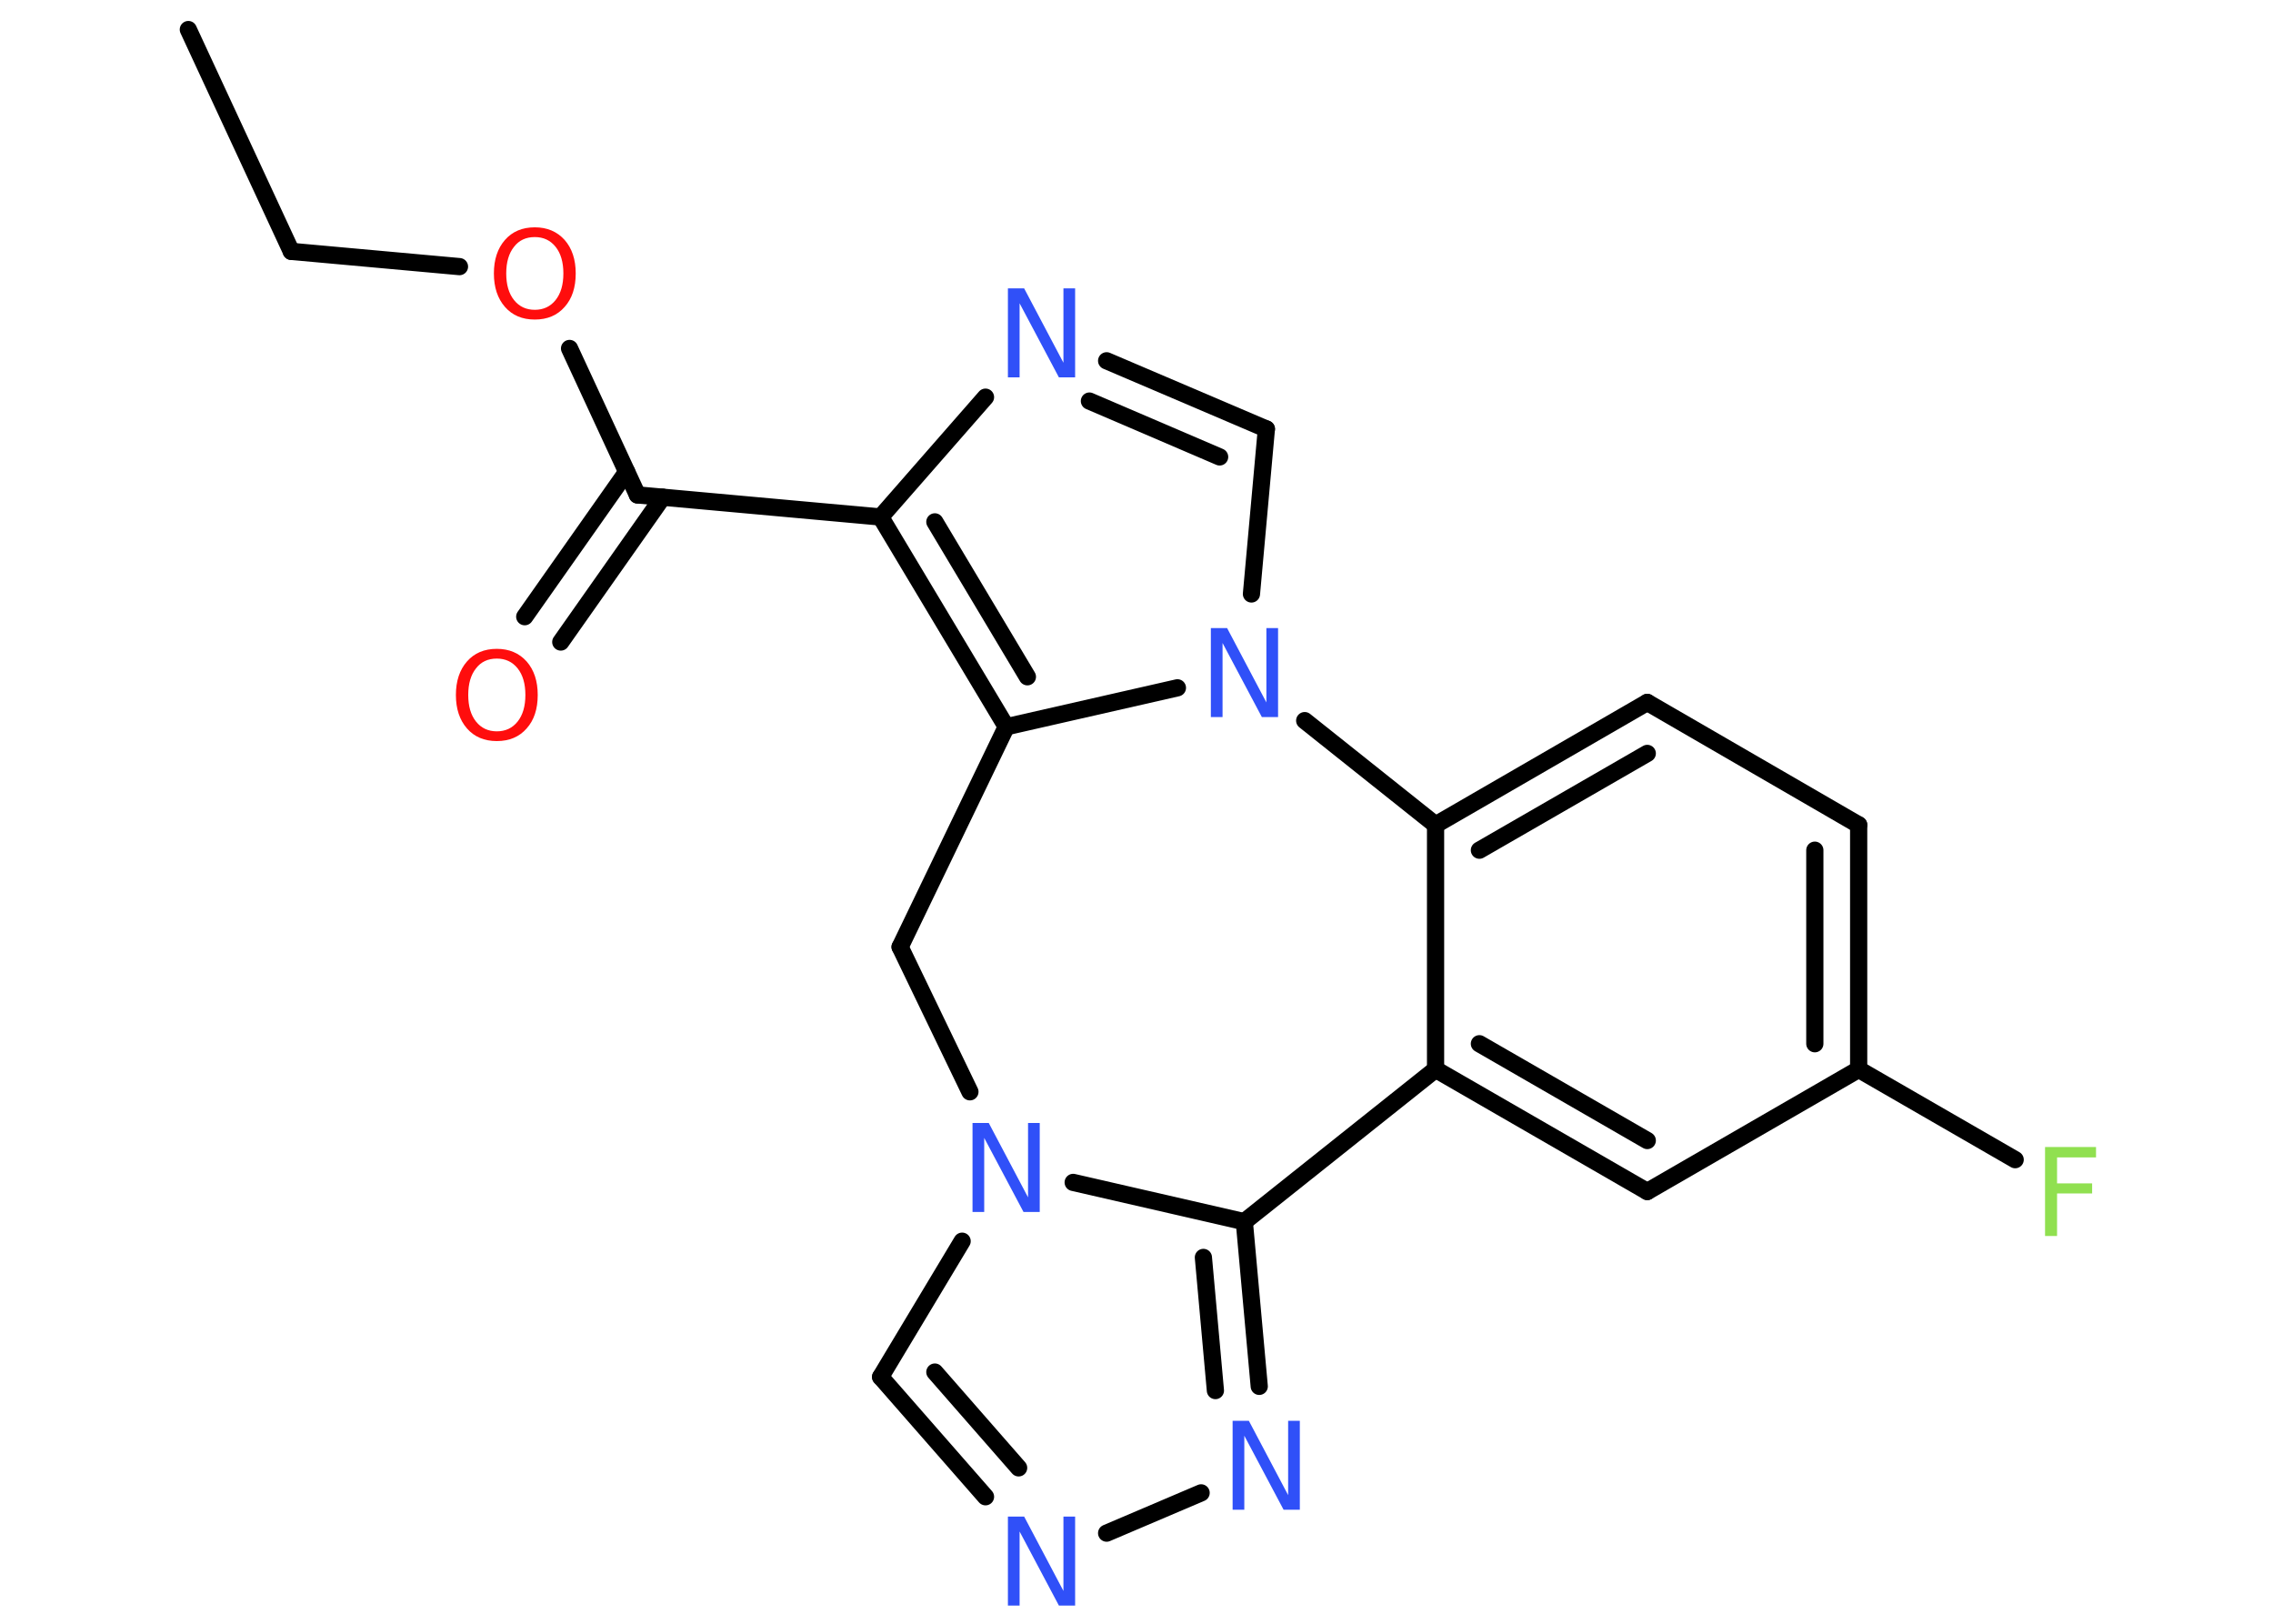 <?xml version='1.0' encoding='UTF-8'?>
<!DOCTYPE svg PUBLIC "-//W3C//DTD SVG 1.1//EN" "http://www.w3.org/Graphics/SVG/1.1/DTD/svg11.dtd">
<svg version='1.2' xmlns='http://www.w3.org/2000/svg' xmlns:xlink='http://www.w3.org/1999/xlink' width='70.0mm' height='50.0mm' viewBox='0 0 70.0 50.0'>
  <desc>Generated by the Chemistry Development Kit (http://github.com/cdk)</desc>
  <g stroke-linecap='round' stroke-linejoin='round' stroke='#000000' stroke-width='.53' fill='#3050F8'>
    <rect x='.0' y='.0' width='70.0' height='50.0' fill='#FFFFFF' stroke='none'/>
    <g id='mol1' class='mol'>
      <line id='mol1bnd1' class='bond' x1='5.8' y1='.91' x2='8.97' y2='7.74'/>
      <line id='mol1bnd2' class='bond' x1='8.97' y1='7.74' x2='14.15' y2='8.21'/>
      <line id='mol1bnd3' class='bond' x1='17.54' y1='10.73' x2='19.63' y2='15.24'/>
      <g id='mol1bnd4' class='bond'>
        <line x1='20.41' y1='15.31' x2='17.27' y2='19.77'/>
        <line x1='19.3' y1='14.53' x2='16.16' y2='18.99'/>
      </g>
      <line id='mol1bnd5' class='bond' x1='19.63' y1='15.24' x2='27.12' y2='15.92'/>
      <line id='mol1bnd6' class='bond' x1='27.12' y1='15.92' x2='30.35' y2='12.23'/>
      <g id='mol1bnd7' class='bond'>
        <line x1='39.0' y1='13.21' x2='34.08' y2='11.11'/>
        <line x1='37.56' y1='14.07' x2='33.55' y2='12.35'/>
      </g>
      <line id='mol1bnd8' class='bond' x1='39.0' y1='13.21' x2='38.54' y2='18.29'/>
      <line id='mol1bnd9' class='bond' x1='36.26' y1='21.18' x2='30.99' y2='22.38'/>
      <g id='mol1bnd10' class='bond'>
        <line x1='27.12' y1='15.92' x2='30.99' y2='22.38'/>
        <line x1='28.79' y1='16.07' x2='31.64' y2='20.84'/>
      </g>
      <line id='mol1bnd11' class='bond' x1='30.99' y1='22.38' x2='27.72' y2='29.16'/>
      <line id='mol1bnd12' class='bond' x1='27.72' y1='29.16' x2='29.87' y2='33.62'/>
      <line id='mol1bnd13' class='bond' x1='29.63' y1='38.22' x2='27.12' y2='42.4'/>
      <g id='mol1bnd14' class='bond'>
        <line x1='27.12' y1='42.4' x2='30.35' y2='46.09'/>
        <line x1='28.79' y1='42.25' x2='31.37' y2='45.2'/>
      </g>
      <line id='mol1bnd15' class='bond' x1='34.08' y1='47.21' x2='36.99' y2='45.97'/>
      <g id='mol1bnd16' class='bond'>
        <line x1='38.78' y1='42.69' x2='38.32' y2='37.62'/>
        <line x1='37.43' y1='42.82' x2='37.06' y2='38.72'/>
      </g>
      <line id='mol1bnd17' class='bond' x1='33.05' y1='36.41' x2='38.32' y2='37.62'/>
      <line id='mol1bnd18' class='bond' x1='38.32' y1='37.62' x2='44.21' y2='32.93'/>
      <g id='mol1bnd19' class='bond'>
        <line x1='44.21' y1='32.93' x2='50.73' y2='36.69'/>
        <line x1='45.56' y1='32.14' x2='50.73' y2='35.12'/>
      </g>
      <line id='mol1bnd20' class='bond' x1='50.73' y1='36.69' x2='57.24' y2='32.93'/>
      <line id='mol1bnd21' class='bond' x1='57.24' y1='32.93' x2='62.06' y2='35.71'/>
      <g id='mol1bnd22' class='bond'>
        <line x1='57.24' y1='32.93' x2='57.24' y2='25.4'/>
        <line x1='55.89' y1='32.14' x2='55.89' y2='26.18'/>
      </g>
      <line id='mol1bnd23' class='bond' x1='57.24' y1='25.4' x2='50.73' y2='21.63'/>
      <g id='mol1bnd24' class='bond'>
        <line x1='50.73' y1='21.63' x2='44.21' y2='25.4'/>
        <line x1='50.73' y1='23.2' x2='45.56' y2='26.18'/>
      </g>
      <line id='mol1bnd25' class='bond' x1='44.21' y1='32.93' x2='44.21' y2='25.4'/>
      <line id='mol1bnd26' class='bond' x1='40.18' y1='22.19' x2='44.21' y2='25.4'/>
      <path id='mol1atm3' class='atom' d='M16.47 7.3q-.41 .0 -.64 .3q-.24 .3 -.24 .82q.0 .52 .24 .82q.24 .3 .64 .3q.4 .0 .64 -.3q.24 -.3 .24 -.82q.0 -.52 -.24 -.82q-.24 -.3 -.64 -.3zM16.47 7.0q.57 .0 .92 .39q.34 .39 .34 1.03q.0 .65 -.34 1.03q-.34 .39 -.92 .39q-.58 .0 -.92 -.39q-.34 -.39 -.34 -1.03q.0 -.64 .34 -1.03q.34 -.39 .92 -.39z' stroke='none' fill='#FF0D0D'/>
      <path id='mol1atm5' class='atom' d='M15.3 20.28q-.41 .0 -.64 .3q-.24 .3 -.24 .82q.0 .52 .24 .82q.24 .3 .64 .3q.4 .0 .64 -.3q.24 -.3 .24 -.82q.0 -.52 -.24 -.82q-.24 -.3 -.64 -.3zM15.3 19.98q.57 .0 .92 .39q.34 .39 .34 1.03q.0 .65 -.34 1.03q-.34 .39 -.92 .39q-.58 .0 -.92 -.39q-.34 -.39 -.34 -1.03q.0 -.64 .34 -1.03q.34 -.39 .92 -.39z' stroke='none' fill='#FF0D0D'/>
      <path id='mol1atm7' class='atom' d='M31.04 8.88h.5l1.21 2.29v-2.29h.36v2.74h-.5l-1.21 -2.28v2.28h-.36v-2.74z' stroke='none'/>
      <path id='mol1atm9' class='atom' d='M37.29 19.34h.5l1.21 2.29v-2.29h.36v2.74h-.5l-1.21 -2.28v2.28h-.36v-2.74z' stroke='none'/>
      <path id='mol1atm12' class='atom' d='M29.95 34.58h.5l1.21 2.29v-2.29h.36v2.74h-.5l-1.21 -2.28v2.28h-.36v-2.74z' stroke='none'/>
      <path id='mol1atm14' class='atom' d='M31.04 46.7h.5l1.21 2.29v-2.29h.36v2.74h-.5l-1.21 -2.28v2.28h-.36v-2.74z' stroke='none'/>
      <path id='mol1atm15' class='atom' d='M37.96 43.75h.5l1.21 2.29v-2.29h.36v2.74h-.5l-1.21 -2.28v2.28h-.36v-2.74z' stroke='none'/>
      <path id='mol1atm20' class='atom' d='M62.98 35.32h1.57v.32h-1.2v.8h1.08v.31h-1.08v1.31h-.37v-2.74z' stroke='none' fill='#90E050'/>
    </g>
  </g>
</svg>
